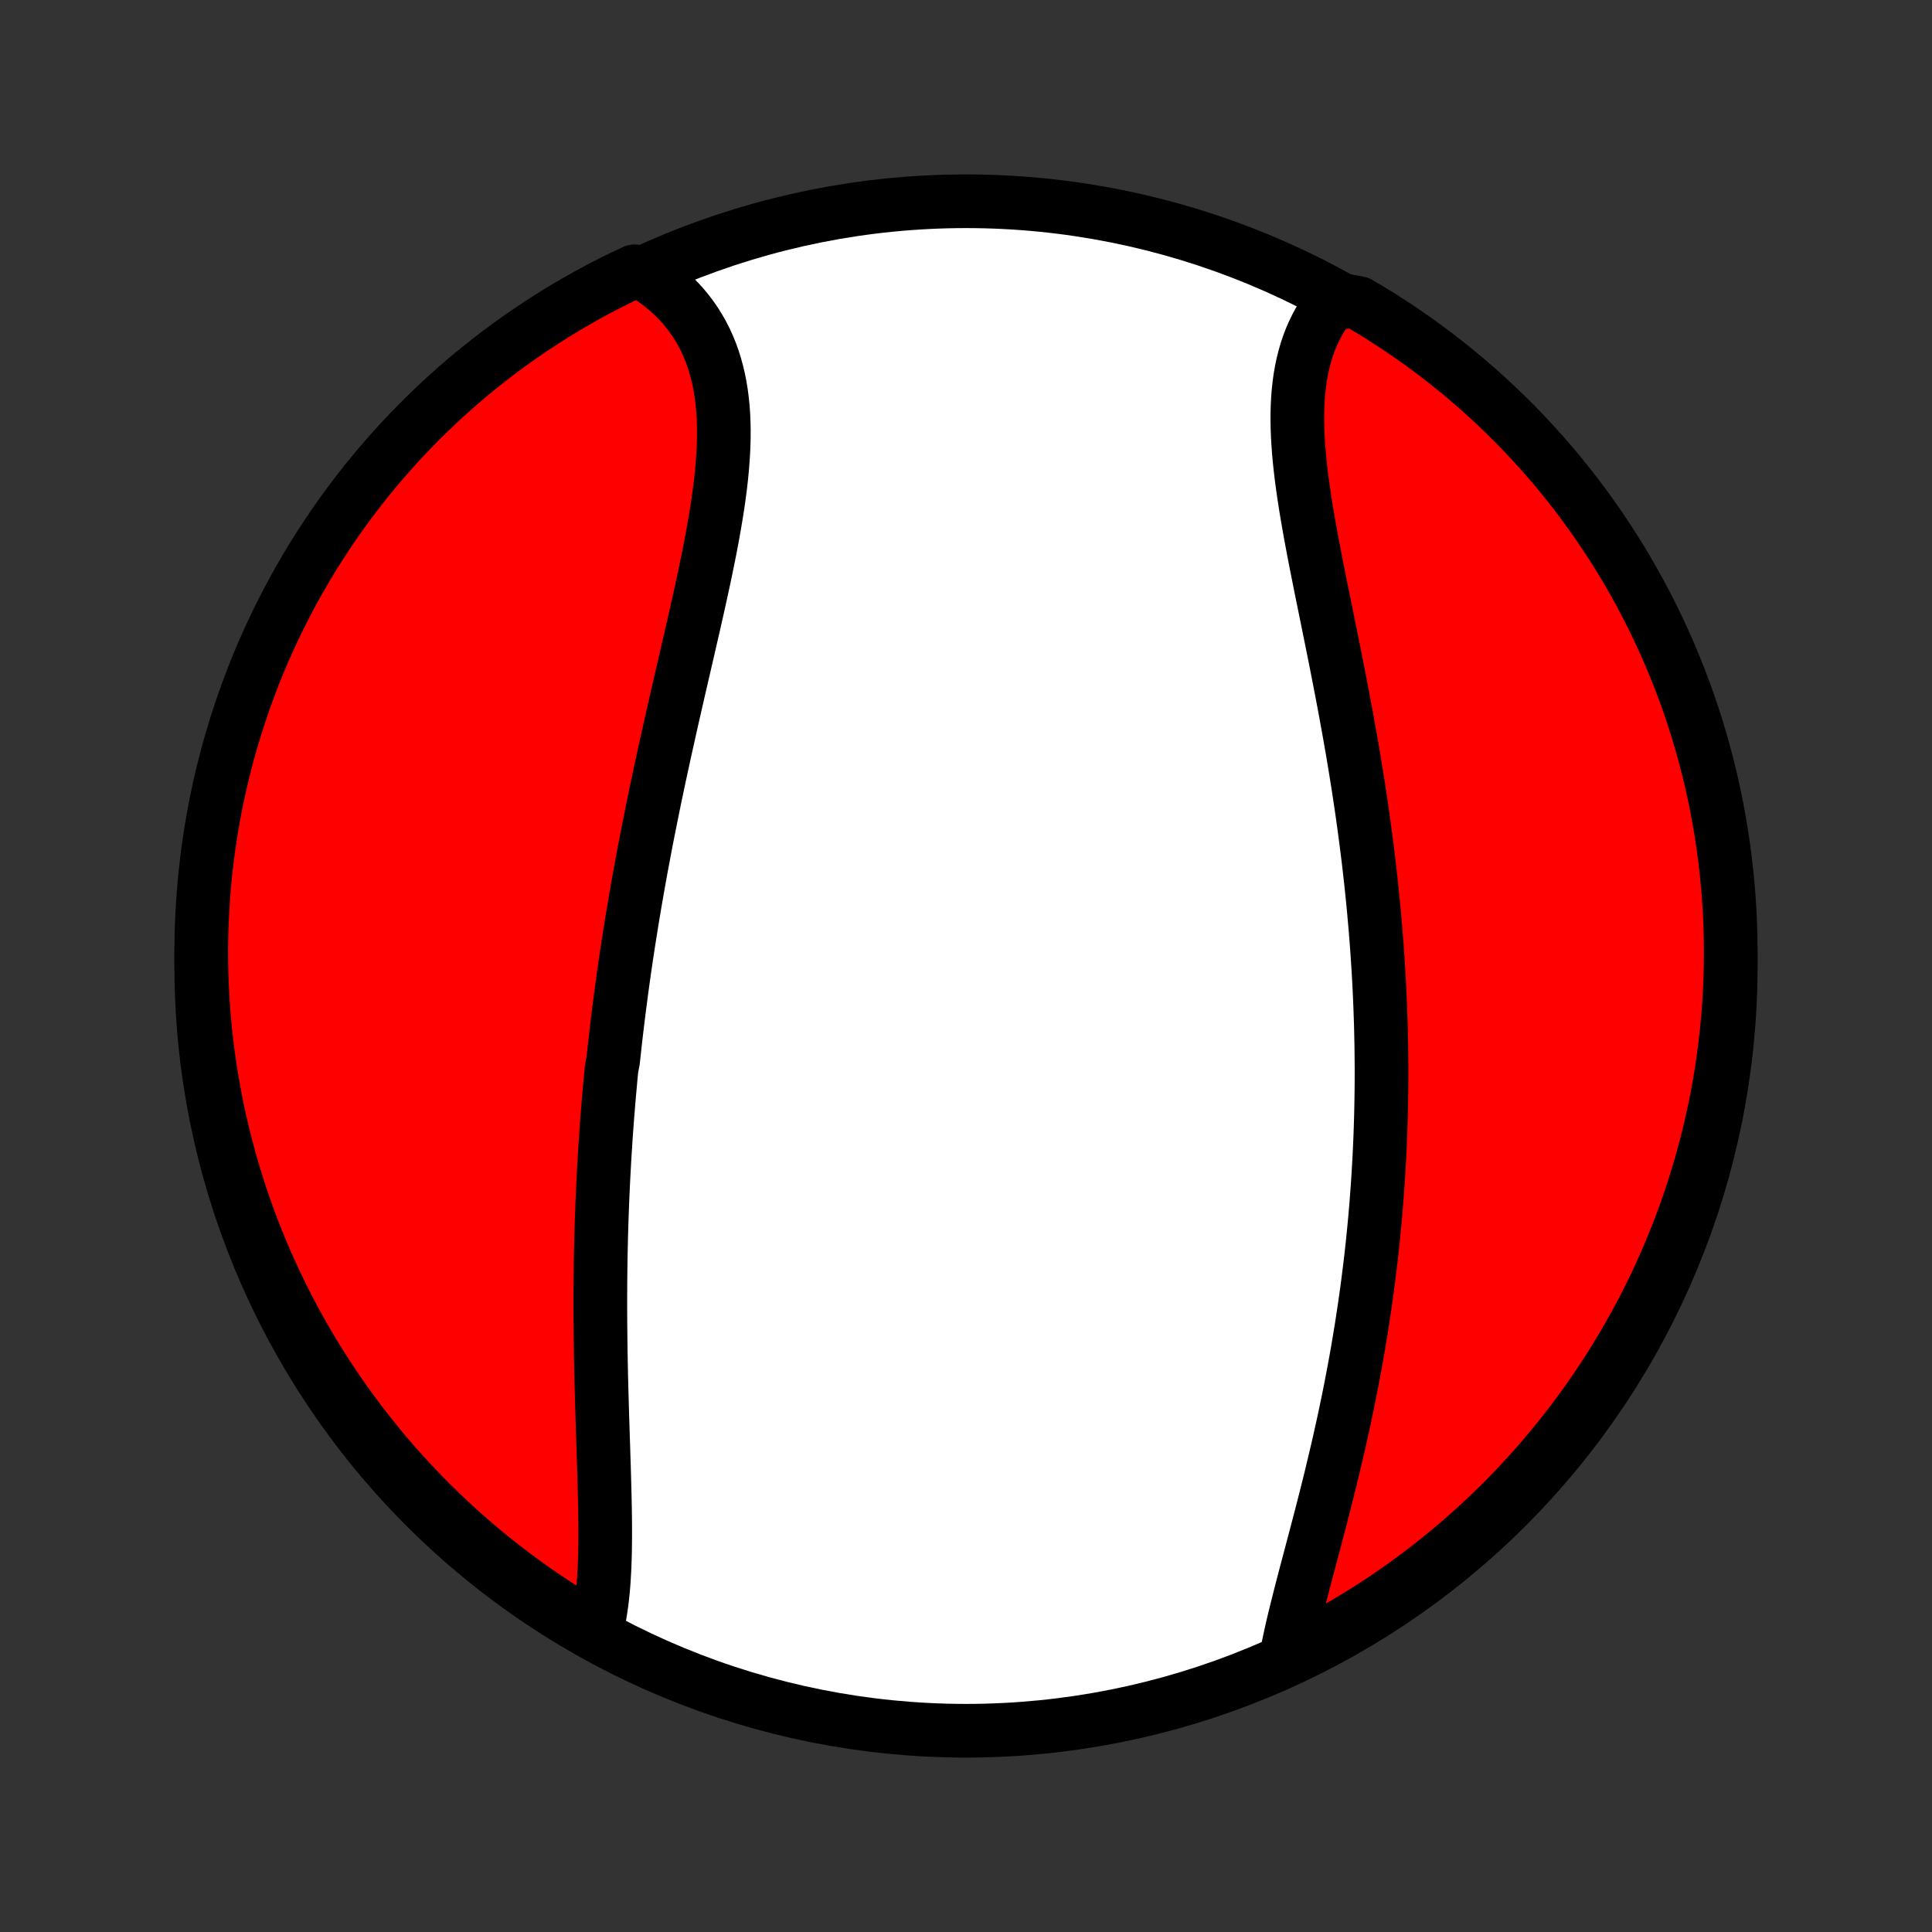<?xml version="1.0" encoding="utf-8" standalone="no"?>
<!DOCTYPE svg PUBLIC "-//W3C//DTD SVG 1.1//EN"
  "http://www.w3.org/Graphics/SVG/1.1/DTD/svg11.dtd">
<!-- Created with matplotlib (http://matplotlib.org/) -->
<svg height="72pt" version="1.1" viewBox="0 0 72 72" width="72pt" xmlns="http://www.w3.org/2000/svg" xmlns:xlink="http://www.w3.org/1999/xlink">
 <rect x="0" y="0" width="72" height="72" fill="#333333" stroke="none"/>
 <defs>
  <style type="text/css">
*{stroke-linecap:butt;stroke-linejoin:round;}
  </style>
 </defs>
 <g id="figure_1">
  <g id="patch_1">
   <path d="
M0 72
L72 72
L72 0
L0 0
z
" style="fill:none;"/>
  </g>
  <g id="axes_1">
   <g id="PatchCollection_1">
    <defs>
     <path d="
M36 -7.5
C43.558 -7.5 50.808 -10.503 56.153 -15.848
C61.497 -21.192 64.5 -28.442 64.5 -36
C64.5 -43.558 61.497 -50.808 56.153 -56.153
C50.808 -61.497 43.558 -64.5 36 -64.5
C28.442 -64.5 21.192 -61.497 15.848 -56.153
C10.503 -50.808 7.5 -43.558 7.5 -36
C7.5 -28.442 10.503 -21.192 15.848 -15.848
C21.192 -10.503 28.442 -7.5 36 -7.5
z
" id="C0_0_a811fe30f3"/>
     <path d="
M22.195 -11.11
L22.253 -11.337
L22.305 -11.57
L22.35 -11.807
L22.389 -12.05
L22.424 -12.296
L22.453 -12.547
L22.478 -12.802
L22.499 -13.061
L22.515 -13.323
L22.529 -13.588
L22.539 -13.855
L22.547 -14.126
L22.551 -14.399
L22.554 -14.674
L22.554 -14.952
L22.553 -15.231
L22.55 -15.512
L22.546 -15.794
L22.54 -16.078
L22.534 -16.363
L22.526 -16.649
L22.518 -16.936
L22.51 -17.224
L22.501 -17.512
L22.492 -17.801
L22.483 -18.09
L22.473 -18.38
L22.464 -18.67
L22.455 -18.96
L22.446 -19.25
L22.437 -19.54
L22.429 -19.83
L22.421 -20.12
L22.413 -20.41
L22.406 -20.7
L22.4 -20.989
L22.394 -21.278
L22.389 -21.566
L22.385 -21.855
L22.381 -22.142
L22.378 -22.429
L22.375 -22.716
L22.374 -23.002
L22.373 -23.288
L22.373 -23.573
L22.374 -23.858
L22.375 -24.142
L22.378 -24.425
L22.381 -24.708
L22.385 -24.991
L22.39 -25.273
L22.396 -25.554
L22.402 -25.835
L22.41 -26.115
L22.418 -26.395
L22.427 -26.674
L22.438 -26.953
L22.448 -27.231
L22.46 -27.509
L22.473 -27.787
L22.486 -28.064
L22.501 -28.34
L22.516 -28.617
L22.532 -28.892
L22.549 -29.168
L22.567 -29.444
L22.585 -29.719
L22.605 -29.994
L22.625 -30.268
L22.647 -30.543
L22.669 -30.817
L22.692 -31.091
L22.716 -31.366
L22.741 -31.64
L22.766 -31.914
L22.793 -32.188
L22.848 -32.462
L22.878 -32.736
L22.908 -33.01
L22.939 -33.285
L22.97 -33.559
L23.003 -33.834
L23.037 -34.109
L23.071 -34.385
L23.107 -34.66
L23.143 -34.936
L23.18 -35.213
L23.218 -35.489
L23.257 -35.767
L23.297 -36.044
L23.338 -36.322
L23.38 -36.601
L23.423 -36.88
L23.467 -37.16
L23.512 -37.44
L23.557 -37.721
L23.604 -38.003
L23.651 -38.285
L23.7 -38.568
L23.749 -38.852
L23.8 -39.137
L23.851 -39.422
L23.903 -39.708
L23.957 -39.995
L24.011 -40.283
L24.066 -40.572
L24.122 -40.861
L24.18 -41.152
L24.238 -41.443
L24.297 -41.735
L24.356 -42.028
L24.417 -42.322
L24.479 -42.618
L24.541 -42.914
L24.605 -43.211
L24.669 -43.508
L24.734 -43.807
L24.8 -44.107
L24.867 -44.407
L24.934 -44.709
L25.002 -45.011
L25.07 -45.315
L25.14 -45.619
L25.209 -45.923
L25.279 -46.229
L25.35 -46.535
L25.421 -46.843
L25.492 -47.15
L25.563 -47.458
L25.635 -47.767
L25.706 -48.077
L25.777 -48.386
L25.848 -48.696
L25.919 -49.007
L25.989 -49.317
L26.058 -49.628
L26.126 -49.938
L26.194 -50.249
L26.26 -50.559
L26.325 -50.869
L26.388 -51.179
L26.45 -51.488
L26.509 -51.797
L26.567 -52.105
L26.621 -52.412
L26.673 -52.718
L26.722 -53.023
L26.768 -53.326
L26.809 -53.628
L26.848 -53.928
L26.881 -54.227
L26.91 -54.524
L26.934 -54.818
L26.953 -55.111
L26.967 -55.4
L26.974 -55.688
L26.975 -55.972
L26.97 -56.253
L26.958 -56.531
L26.938 -56.806
L26.911 -57.077
L26.877 -57.344
L26.834 -57.607
L26.783 -57.867
L26.723 -58.121
L26.655 -58.372
L26.578 -58.617
L26.492 -58.858
L26.396 -59.093
L26.292 -59.323
L26.178 -59.547
L26.054 -59.766
L25.922 -59.979
L25.78 -60.186
L25.628 -60.387
L25.468 -60.581
L25.298 -60.769
L25.12 -60.95
L24.932 -61.125
L24.736 -61.292
L24.531 -61.452
L24.318 -61.605
L24.097 -61.751
L23.645 -61.889
L23.198 -61.682
L22.756 -61.463
L22.317 -61.236
L21.883 -61.001
L21.453 -60.758
L21.028 -60.508
L20.607 -60.25
L20.19 -59.985
L19.779 -59.713
L19.372 -59.434
L18.971 -59.147
L18.575 -58.853
L18.184 -58.552
L17.798 -58.245
L17.418 -57.931
L17.044 -57.61
L16.675 -57.282
L16.313 -56.948
L15.956 -56.607
L15.606 -56.261
L15.261 -55.908
L14.923 -55.549
L14.592 -55.184
L14.267 -54.813
L13.948 -54.437
L13.636 -54.055
L13.332 -53.667
L13.034 -53.274
L12.742 -52.876
L12.459 -52.472
L12.182 -52.064
L11.912 -51.651
L11.65 -51.233
L11.395 -50.81
L11.148 -50.383
L10.908 -49.951
L10.676 -49.515
L10.452 -49.075
L10.235 -48.631
L10.027 -48.184
L9.826 -47.732
L9.633 -47.277
L9.448 -46.818
L9.272 -46.357
L9.103 -45.892
L8.943 -45.424
L8.791 -44.953
L8.647 -44.479
L8.511 -44.003
L8.384 -43.524
L8.265 -43.044
L8.155 -42.56
L8.053 -42.075
L7.96 -41.589
L7.875 -41.1
L7.799 -40.61
L7.732 -40.118
L7.673 -39.626
L7.622 -39.132
L7.581 -38.637
L7.548 -38.141
L7.523 -37.645
L7.507 -37.148
L7.5 -36.651
L7.502 -36.153
L7.512 -35.656
L7.531 -35.159
L7.559 -34.662
L7.595 -34.165
L7.641 -33.669
L7.694 -33.173
L7.756 -32.679
L7.827 -32.185
L7.907 -31.693
L7.995 -31.202
L8.091 -30.713
L8.196 -30.225
L8.31 -29.738
L8.432 -29.254
L8.562 -28.772
L8.701 -28.292
L8.848 -27.814
L9.003 -27.339
L9.167 -26.866
L9.338 -26.397
L9.518 -25.93
L9.706 -25.466
L9.902 -25.006
L10.106 -24.548
L10.318 -24.095
L10.537 -23.645
L10.764 -23.198
L10.999 -22.756
L11.242 -22.317
L11.492 -21.883
L11.75 -21.453
L12.015 -21.028
L12.287 -20.607
L12.566 -20.19
L12.853 -19.779
L13.147 -19.372
L13.448 -18.971
L13.755 -18.575
L14.069 -18.184
L14.39 -17.798
L14.718 -17.418
L15.052 -17.044
L15.393 -16.675
L15.739 -16.313
L16.092 -15.956
L16.451 -15.606
L16.816 -15.261
L17.187 -14.923
L17.563 -14.592
L17.945 -14.267
L18.333 -13.948
L18.726 -13.636
L19.124 -13.332
L19.528 -13.034
L19.936 -12.742
L20.349 -12.459
L20.767 -12.182
L21.19 -11.912
L21.617 -11.65
z
" id="C0_1_5d37423648"/>
     <path d="
M47.955 -10.36
L48.007 -10.623
L48.062 -10.889
L48.121 -11.159
L48.183 -11.431
L48.248 -11.705
L48.316 -11.982
L48.386 -12.261
L48.457 -12.542
L48.53 -12.825
L48.604 -13.11
L48.679 -13.396
L48.756 -13.684
L48.832 -13.973
L48.909 -14.264
L48.986 -14.555
L49.063 -14.847
L49.14 -15.14
L49.217 -15.434
L49.293 -15.728
L49.368 -16.023
L49.443 -16.318
L49.517 -16.613
L49.59 -16.909
L49.661 -17.205
L49.732 -17.501
L49.802 -17.797
L49.871 -18.093
L49.938 -18.388
L50.004 -18.684
L50.069 -18.979
L50.132 -19.275
L50.194 -19.57
L50.255 -19.864
L50.314 -20.159
L50.371 -20.452
L50.427 -20.746
L50.482 -21.039
L50.535 -21.332
L50.587 -21.624
L50.637 -21.916
L50.685 -22.207
L50.733 -22.498
L50.778 -22.788
L50.822 -23.078
L50.865 -23.367
L50.906 -23.656
L50.946 -23.944
L50.984 -24.232
L51.02 -24.52
L51.056 -24.807
L51.09 -25.094
L51.122 -25.38
L51.153 -25.666
L51.182 -25.951
L51.21 -26.236
L51.237 -26.521
L51.262 -26.806
L51.286 -27.09
L51.308 -27.374
L51.329 -27.658
L51.349 -27.941
L51.367 -28.225
L51.384 -28.508
L51.4 -28.791
L51.414 -29.074
L51.427 -29.357
L51.439 -29.64
L51.449 -29.922
L51.458 -30.205
L51.466 -30.488
L51.472 -30.771
L51.477 -31.054
L51.481 -31.338
L51.484 -31.621
L51.485 -31.905
L51.485 -32.189
L51.483 -32.473
L51.48 -32.758
L51.477 -33.042
L51.471 -33.328
L51.465 -33.613
L51.457 -33.899
L51.447 -34.186
L51.437 -34.473
L51.425 -34.761
L51.412 -35.049
L51.398 -35.338
L51.382 -35.627
L51.365 -35.917
L51.346 -36.208
L51.327 -36.499
L51.306 -36.792
L51.283 -37.085
L51.26 -37.379
L51.234 -37.673
L51.208 -37.969
L51.18 -38.265
L51.151 -38.562
L51.12 -38.86
L51.089 -39.159
L51.055 -39.459
L51.021 -39.76
L50.985 -40.062
L50.947 -40.365
L50.908 -40.669
L50.868 -40.974
L50.827 -41.28
L50.784 -41.587
L50.74 -41.895
L50.694 -42.204
L50.647 -42.514
L50.599 -42.825
L50.549 -43.137
L50.498 -43.45
L50.446 -43.763
L50.393 -44.078
L50.338 -44.394
L50.282 -44.71
L50.225 -45.028
L50.167 -45.346
L50.108 -45.665
L50.048 -45.984
L49.987 -46.305
L49.925 -46.626
L49.862 -46.947
L49.799 -47.269
L49.735 -47.592
L49.67 -47.914
L49.605 -48.237
L49.539 -48.56
L49.474 -48.884
L49.408 -49.207
L49.342 -49.53
L49.276 -49.853
L49.211 -50.175
L49.147 -50.497
L49.083 -50.819
L49.02 -51.139
L48.958 -51.459
L48.898 -51.778
L48.839 -52.096
L48.782 -52.412
L48.728 -52.727
L48.675 -53.04
L48.626 -53.352
L48.579 -53.661
L48.536 -53.968
L48.496 -54.274
L48.461 -54.576
L48.429 -54.876
L48.403 -55.173
L48.381 -55.467
L48.364 -55.758
L48.353 -56.045
L48.348 -56.328
L48.349 -56.608
L48.357 -56.884
L48.371 -57.155
L48.393 -57.422
L48.422 -57.685
L48.458 -57.943
L48.503 -58.196
L48.555 -58.443
L48.616 -58.686
L48.684 -58.923
L48.762 -59.154
L48.847 -59.38
L48.942 -59.599
L49.045 -59.812
L49.156 -60.02
L49.276 -60.22
L49.405 -60.415
L49.542 -60.602
L50.212 -60.783
L50.641 -60.704
L51.066 -60.452
L51.485 -60.193
L51.901 -59.926
L52.311 -59.652
L52.716 -59.371
L53.117 -59.083
L53.512 -58.788
L53.901 -58.485
L54.286 -58.176
L54.665 -57.86
L55.038 -57.538
L55.405 -57.209
L55.766 -56.873
L56.121 -56.532
L56.471 -56.184
L56.814 -55.829
L57.15 -55.469
L57.48 -55.103
L57.804 -54.731
L58.121 -54.353
L58.431 -53.97
L58.735 -53.581
L59.031 -53.187
L59.321 -52.787
L59.603 -52.383
L59.878 -51.973
L60.146 -51.559
L60.407 -51.14
L60.66 -50.716
L60.905 -50.288
L61.143 -49.855
L61.374 -49.419
L61.596 -48.978
L61.811 -48.533
L62.018 -48.084
L62.217 -47.632
L62.408 -47.176
L62.591 -46.717
L62.766 -46.254
L62.933 -45.789
L63.092 -45.32
L63.242 -44.849
L63.384 -44.374
L63.517 -43.898
L63.643 -43.419
L63.76 -42.937
L63.868 -42.454
L63.968 -41.968
L64.059 -41.481
L64.142 -40.992
L64.216 -40.502
L64.282 -40.01
L64.339 -39.517
L64.388 -39.023
L64.427 -38.528
L64.459 -38.032
L64.481 -37.535
L64.495 -37.038
L64.5 -36.541
L64.496 -36.044
L64.484 -35.546
L64.463 -35.049
L64.434 -34.552
L64.395 -34.056
L64.348 -33.56
L64.293 -33.065
L64.229 -32.57
L64.156 -32.077
L64.075 -31.585
L63.985 -31.094
L63.886 -30.605
L63.779 -30.117
L63.664 -29.632
L63.54 -29.148
L63.408 -28.666
L63.267 -28.186
L63.119 -27.709
L62.962 -27.235
L62.796 -26.763
L62.623 -26.294
L62.441 -25.828
L62.252 -25.364
L62.054 -24.904
L61.848 -24.448
L61.635 -23.995
L61.414 -23.546
L61.185 -23.1
L60.948 -22.659
L60.704 -22.221
L60.452 -21.788
L60.193 -21.359
L59.926 -20.934
L59.652 -20.515
L59.371 -20.099
L59.083 -19.689
L58.788 -19.284
L58.485 -18.883
L58.176 -18.488
L57.86 -18.099
L57.538 -17.714
L57.209 -17.335
L56.873 -16.962
L56.532 -16.595
L56.184 -16.234
L55.829 -15.879
L55.469 -15.529
L55.103 -15.186
L54.731 -14.85
L54.353 -14.52
L53.97 -14.196
L53.581 -13.879
L53.187 -13.569
L52.787 -13.265
L52.383 -12.969
L51.973 -12.679
L51.559 -12.397
L51.14 -12.122
L50.716 -11.854
L50.288 -11.593
L49.855 -11.34
L49.419 -11.095
L48.978 -10.857
L48.533 -10.626
z
" id="C0_2_f022d98273"/>
    </defs>
    <g clip-path="url(#p1bffca34e9)">
     <use style="fill:#ffffff;stroke:#000000;stroke-width:2.0;" x="0.0" xlink:href="#C0_0_a811fe30f3" y="72.0"/>
    </g>
    <g clip-path="url(#p1bffca34e9)">
     <use style="fill:#ff0000;stroke:#000000;stroke-width:2.0;" x="0.0" xlink:href="#C0_1_5d37423648" y="72.0"/>
    </g>
    <g clip-path="url(#p1bffca34e9)">
     <use style="fill:#ff0000;stroke:#000000;stroke-width:2.0;" x="0.0" xlink:href="#C0_2_f022d98273" y="72.0"/>
    </g>
   </g>
  </g>
 </g>
 <defs>
  <clipPath id="p1bffca34e9">
   <rect height="72.0" width="72.0" x="0.0" y="0.0"/>
  </clipPath>
 </defs>
</svg>
